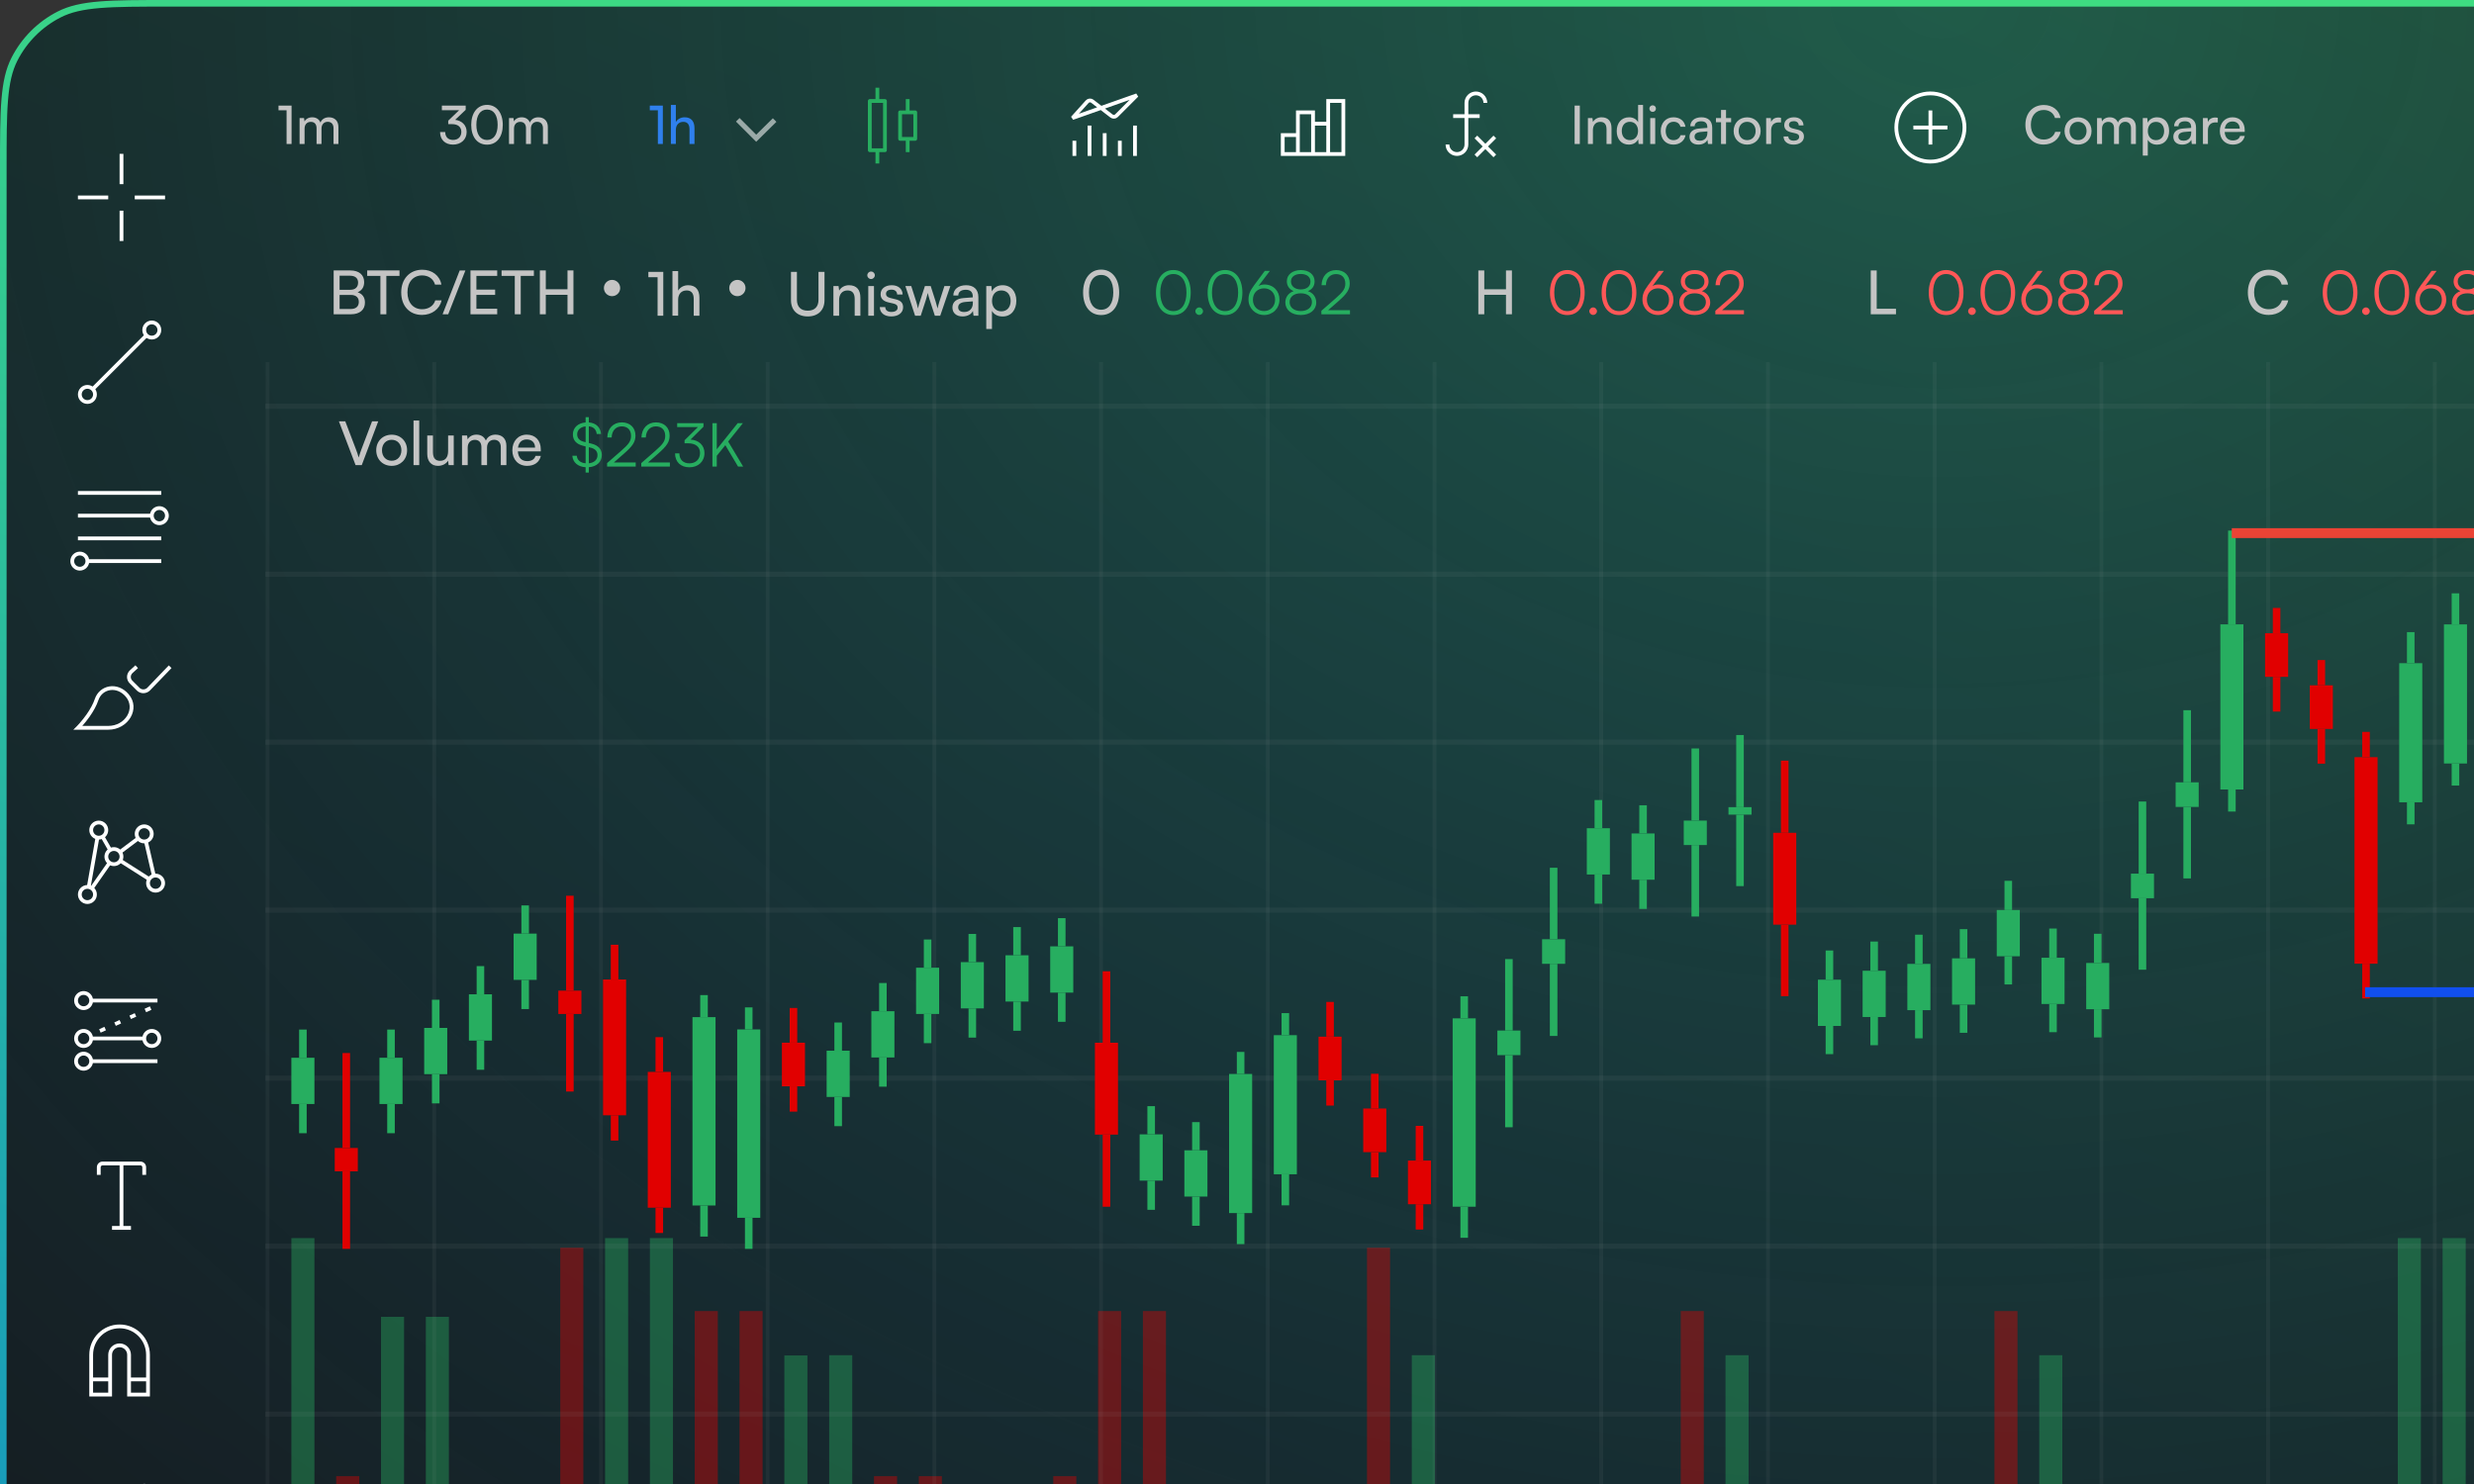 <svg width="330" height="198" viewBox="0 0 330 198" fill="none" xmlns="http://www.w3.org/2000/svg">
<rect x="0" y="0" width="330" height="198" fill="#333333" stroke="none"/>
<path d="M22.55 0.44H499.45C503.404 0.44 506.343 0.441 508.671 0.631C510.994 0.821 512.67 1.198 514.104 1.929C516.674 3.238 518.762 5.326 520.071 7.896C520.802 9.33 521.179 11.006 521.369 13.329C521.559 15.657 521.56 18.596 521.56 22.55V388.42C521.56 392.374 521.559 395.313 521.369 397.641C521.179 399.963 520.802 401.639 520.071 403.074C518.762 405.643 516.674 407.732 514.104 409.041C512.67 409.772 510.994 410.149 508.671 410.339C506.343 410.529 503.404 410.529 499.45 410.529H22.55C18.596 410.529 15.657 410.529 13.329 410.339C11.006 410.149 9.33 409.772 7.896 409.041C5.326 407.732 3.238 405.643 1.929 403.074C1.198 401.639 0.821 399.963 0.631 397.641C0.441 395.313 0.44 392.374 0.44 388.42V22.55C0.44 18.596 0.441 15.657 0.631 13.329C0.821 11.006 1.198 9.33 1.929 7.896C3.238 5.326 5.326 3.238 7.896 1.929C9.33 1.198 11.006 0.821 13.329 0.631C15.657 0.441 18.596 0.44 22.55 0.44Z" fill="url(#paint0_linear_468_2411)"/>
<path d="M22.55 0.44H499.45C503.404 0.44 506.343 0.441 508.671 0.631C510.994 0.821 512.67 1.198 514.104 1.929C516.674 3.238 518.762 5.326 520.071 7.896C520.802 9.33 521.179 11.006 521.369 13.329C521.559 15.657 521.56 18.596 521.56 22.55V388.42C521.56 392.374 521.559 395.313 521.369 397.641C521.179 399.963 520.802 401.639 520.071 403.074C518.762 405.643 516.674 407.732 514.104 409.041C512.67 409.772 510.994 410.149 508.671 410.339C506.343 410.529 503.404 410.529 499.45 410.529H22.55C18.596 410.529 15.657 410.529 13.329 410.339C11.006 410.149 9.33 409.772 7.896 409.041C5.326 407.732 3.238 405.643 1.929 403.074C1.198 401.639 0.821 399.963 0.631 397.641C0.441 395.313 0.44 392.374 0.44 388.42V22.55C0.44 18.596 0.441 15.657 0.631 13.329C0.821 11.006 1.198 9.33 1.929 7.896C3.238 5.326 5.326 3.238 7.896 1.929C9.33 1.198 11.006 0.821 13.329 0.631C15.657 0.441 18.596 0.44 22.55 0.44Z" fill="url(#paint1_radial_468_2411)"/>
<path d="M22.55 0.44H499.45C503.404 0.44 506.343 0.441 508.671 0.631C510.994 0.821 512.67 1.198 514.104 1.929C516.674 3.238 518.762 5.326 520.071 7.896C520.802 9.33 521.179 11.006 521.369 13.329C521.559 15.657 521.56 18.596 521.56 22.55V388.42C521.56 392.374 521.559 395.313 521.369 397.641C521.179 399.963 520.802 401.639 520.071 403.074C518.762 405.643 516.674 407.732 514.104 409.041C512.67 409.772 510.994 410.149 508.671 410.339C506.343 410.529 503.404 410.529 499.45 410.529H22.55C18.596 410.529 15.657 410.529 13.329 410.339C11.006 410.149 9.33 409.772 7.896 409.041C5.326 407.732 3.238 405.643 1.929 403.074C1.198 401.639 0.821 399.963 0.631 397.641C0.441 395.313 0.44 392.374 0.44 388.42V22.55C0.44 18.596 0.441 15.657 0.631 13.329C0.821 11.006 1.198 9.33 1.929 7.896C3.238 5.326 5.326 3.238 7.896 1.929C9.33 1.198 11.006 0.821 13.329 0.631C15.657 0.441 18.596 0.44 22.55 0.44Z" stroke="url(#paint2_linear_468_2411)" stroke-width="0.881"/>
<g opacity="0.4">
<rect x="38.864" y="165.193" width="3.077" height="44.902" fill="#27AE60"/>
<rect x="44.843" y="196.957" width="3.077" height="13.138" fill="#E10000"/>
<rect x="50.821" y="175.695" width="3.077" height="34.4" fill="#27AE60"/>
<rect x="56.799" y="175.695" width="3.077" height="34.4" fill="#27AE60"/>
<rect x="74.733" y="166.474" width="3.077" height="43.622" fill="#E10000"/>
<rect x="80.711" y="165.193" width="3.077" height="44.902" fill="#27AE60"/>
<rect x="86.689" y="165.193" width="3.077" height="44.902" fill="#27AE60"/>
<rect x="92.668" y="174.927" width="3.077" height="35.168" fill="#E10000"/>
<rect x="98.645" y="174.927" width="3.077" height="35.168" fill="#E10000"/>
<rect x="104.624" y="180.847" width="3.077" height="29.248" fill="#27AE60"/>
<rect x="110.602" y="180.818" width="3.077" height="29.277" fill="#27AE60"/>
<rect x="116.58" y="196.957" width="3.077" height="13.138" fill="#E10000"/>
<rect x="122.558" y="196.957" width="3.077" height="13.138" fill="#E10000"/>
<rect x="140.492" y="196.957" width="3.077" height="13.138" fill="#E10000"/>
<rect x="146.47" y="174.927" width="3.077" height="35.168" fill="#E10000"/>
<rect x="152.449" y="174.927" width="3.077" height="35.168" fill="#E10000"/>
<rect x="182.339" y="166.474" width="3.077" height="43.622" fill="#E10000"/>
<rect x="188.317" y="180.818" width="3.077" height="29.277" fill="#27AE60"/>
<rect x="227.263" y="210.095" width="3.077" height="35.168" transform="rotate(180 227.263 210.095)" fill="#E10000"/>
<rect x="233.241" y="210.095" width="3.077" height="29.277" transform="rotate(180 233.241 210.095)" fill="#27AE60"/>
<rect x="269.11" y="210.095" width="3.077" height="35.168" transform="rotate(180 269.11 210.095)" fill="#E10000"/>
<rect x="275.088" y="210.095" width="3.077" height="29.277" transform="rotate(180 275.088 210.095)" fill="#27AE60"/>
<rect x="322.913" y="210.095" width="3.077" height="44.902" transform="rotate(180 322.913 210.095)" fill="#27AE60"/>
<rect x="328.891" y="210.095" width="3.077" height="44.902" transform="rotate(180 328.891 210.095)" fill="#27AE60"/>
</g>
<path d="M17.973 26.593H22.015V26.088H17.973V26.593Z" fill="white"/>
<path d="M15.952 28.11V32.154H16.457V28.11H15.952ZM15.952 20.527V24.572H16.457V20.527H15.952ZM10.394 26.593H14.436V26.088H10.394V26.593Z" fill="white"/>
<path d="M12.594 52.046L19.668 44.969L19.311 44.611L12.237 51.689L12.594 52.046Z" fill="white"/>
<path d="M20.247 44.79C20.665 44.79 21.005 44.45 21.005 44.032C21.005 43.613 20.665 43.273 20.247 43.273C19.828 43.273 19.489 43.613 19.489 44.032C19.489 44.45 19.828 44.79 20.247 44.79ZM20.247 45.295C19.549 45.295 18.984 44.73 18.984 44.032C18.984 43.334 19.549 42.768 20.247 42.768C20.944 42.768 21.51 43.334 21.51 44.032C21.51 44.73 20.944 45.295 20.247 45.295ZM11.657 53.384C12.076 53.384 12.415 53.044 12.415 52.625C12.415 52.207 12.076 51.867 11.657 51.867C11.239 51.867 10.899 52.207 10.899 52.625C10.899 53.044 11.239 53.384 11.657 53.384ZM11.657 53.889C10.96 53.889 10.394 53.324 10.394 52.625C10.394 51.927 10.96 51.362 11.657 51.362C12.355 51.362 12.921 51.927 12.921 52.625C12.921 53.324 12.355 53.889 11.657 53.889Z" fill="white"/>
<path d="M10.395 66.02H21.51V65.514H10.395V66.02Z" fill="white"/>
<path d="M10.395 72.086H21.51V71.58H10.395V72.086Z" fill="white"/>
<path d="M10.395 69.052H20.247V68.547H10.395V69.052Z" fill="white"/>
<path d="M11.658 75.119H21.51V74.613H11.658V75.119Z" fill="white"/>
<path d="M10.647 75.624C11.066 75.624 11.405 75.285 11.405 74.866C11.405 74.447 11.066 74.108 10.647 74.108C10.229 74.108 9.889 74.447 9.889 74.866C9.889 75.285 10.229 75.624 10.647 75.624ZM10.647 76.13C9.949 76.13 9.384 75.564 9.384 74.866C9.384 74.168 9.949 73.602 10.647 73.602C11.345 73.602 11.91 74.168 11.91 74.866C11.91 75.564 11.345 76.13 10.647 76.13ZM21.257 69.558C21.676 69.558 22.015 69.218 22.015 68.8C22.015 68.381 21.676 68.041 21.257 68.041C20.839 68.041 20.5 68.381 20.5 68.8C20.5 69.218 20.839 69.558 21.257 69.558ZM21.257 70.064C20.56 70.064 19.994 69.498 19.994 68.8C19.994 68.102 20.56 67.536 21.257 67.536C21.955 67.536 22.521 68.102 22.521 68.8C22.521 69.498 21.955 70.064 21.257 70.064Z" fill="white"/>
<path d="M9.783 97.36L10.217 96.928L10.328 96.813C10.419 96.716 10.52 96.606 10.63 96.481C10.943 96.126 11.255 95.734 11.547 95.32C12.043 94.614 12.425 93.916 12.647 93.257C13.271 91.403 15.657 90.873 17.155 92.618C18.798 94.532 17.137 97.36 14.438 97.36H9.784L9.783 97.36ZM14.437 96.854C16.732 96.854 18.111 94.507 16.771 92.947C15.534 91.505 13.626 91.929 13.126 93.418C12.886 94.13 12.482 94.868 11.96 95.611C11.657 96.041 11.333 96.446 11.009 96.815L10.975 96.855H14.437L14.437 96.854Z" fill="white"/>
<path d="M18.065 88.767L17.348 89.417C16.827 89.889 16.805 90.681 17.299 91.176L18.248 92.125C18.741 92.618 19.538 92.607 20.023 92.102L22.877 89.133L22.513 88.782L19.658 91.752C19.368 92.053 18.897 92.06 18.605 91.767L17.656 90.819C17.366 90.528 17.379 90.07 17.687 89.791L18.404 89.141L18.064 88.767H18.065Z" fill="white"/>
<path d="M19.21 112.273L20.273 116.879L20.765 116.765L19.703 112.159L19.21 112.273ZM15.923 115.056L19.779 117.511L20.05 117.084L16.195 114.629L15.923 115.056ZM16.143 113.896L18.575 112.071L18.272 111.667L15.84 113.491L16.143 113.896ZM14.416 114.963L12.031 118.373L12.445 118.662L14.83 115.253L14.416 114.963ZM12.077 118.422L13.244 111.806L12.747 111.718L11.58 118.334L12.077 118.422ZM13.447 111.741L14.454 113.507L14.893 113.256L13.885 111.491L13.447 111.741Z" fill="white"/>
<path d="M13.173 111.512C13.591 111.512 13.931 111.172 13.931 110.753C13.931 110.335 13.591 109.995 13.173 109.995C12.755 109.995 12.415 110.335 12.415 110.753C12.415 111.172 12.755 111.512 13.173 111.512ZM13.173 112.017C12.475 112.017 11.91 111.452 11.91 110.753C11.91 110.055 12.475 109.49 13.173 109.49C13.871 109.49 14.436 110.055 14.436 110.753C14.436 111.452 13.871 112.017 13.173 112.017ZM11.657 120.105C12.076 120.105 12.415 119.766 12.415 119.347C12.415 118.929 12.076 118.589 11.657 118.589C11.239 118.589 10.899 118.929 10.899 119.347C10.899 119.766 11.239 120.105 11.657 120.105ZM11.657 120.611C10.96 120.611 10.394 120.045 10.394 119.347C10.394 118.649 10.96 118.083 11.657 118.083C12.355 118.083 12.921 118.649 12.921 119.347C12.921 120.045 12.355 120.611 11.657 120.611ZM15.194 115.05C15.613 115.05 15.952 114.711 15.952 114.292C15.952 113.873 15.613 113.534 15.194 113.534C14.776 113.534 14.436 113.873 14.436 114.292C14.436 114.711 14.776 115.05 15.194 115.05ZM15.194 115.556C14.496 115.556 13.931 114.99 13.931 114.292C13.931 113.594 14.496 113.028 15.194 113.028C15.892 113.028 16.457 113.594 16.457 114.292C16.457 114.99 15.892 115.556 15.194 115.556ZM19.236 112.017C19.654 112.017 19.994 111.677 19.994 111.259C19.994 110.84 19.654 110.501 19.236 110.501C18.818 110.501 18.478 110.84 18.478 111.259C18.478 111.677 18.818 112.017 19.236 112.017ZM19.236 112.523C18.538 112.523 17.973 111.957 17.973 111.259C17.973 110.561 18.538 109.995 19.236 109.995C19.934 109.995 20.499 110.561 20.499 111.259C20.499 111.957 19.934 112.523 19.236 112.523ZM20.752 118.589C21.17 118.589 21.51 118.249 21.51 117.831C21.51 117.412 21.17 117.072 20.752 117.072C20.334 117.072 19.994 117.412 19.994 117.831C19.994 118.249 20.334 118.589 20.752 118.589ZM20.752 119.094C20.054 119.094 19.489 118.529 19.489 117.831C19.489 117.133 20.054 116.567 20.752 116.567C21.45 116.567 22.015 117.133 22.015 117.831C22.015 118.529 21.45 119.094 20.752 119.094Z" fill="white"/>
<path fill-rule="evenodd" clip-rule="evenodd" d="M11.152 132.741C10.951 132.741 10.758 132.821 10.616 132.963C10.474 133.106 10.394 133.298 10.394 133.5C10.394 133.701 10.474 133.894 10.616 134.036C10.758 134.178 10.951 134.258 11.152 134.258C11.353 134.258 11.546 134.178 11.688 134.036C11.83 133.894 11.91 133.701 11.91 133.5C11.91 133.298 11.83 133.106 11.688 132.963C11.546 132.821 11.353 132.741 11.152 132.741ZM9.889 133.5C9.889 133.186 10.005 132.884 10.215 132.651C10.425 132.419 10.713 132.272 11.025 132.241C11.337 132.209 11.649 132.295 11.901 132.481C12.153 132.667 12.328 132.94 12.39 133.247H21.004V133.752H12.39C12.328 134.059 12.153 134.332 11.901 134.518C11.649 134.704 11.337 134.79 11.025 134.758C10.713 134.727 10.425 134.58 10.215 134.348C10.005 134.115 9.889 133.813 9.889 133.5ZM11.152 137.796C10.951 137.796 10.758 137.876 10.616 138.019C10.474 138.161 10.394 138.354 10.394 138.555C10.394 138.756 10.474 138.949 10.616 139.091C10.758 139.233 10.951 139.313 11.152 139.313C11.353 139.313 11.546 139.233 11.688 139.091C11.83 138.949 11.91 138.756 11.91 138.555C11.91 138.354 11.83 138.161 11.688 138.019C11.546 137.876 11.353 137.796 11.152 137.796ZM9.889 138.555C9.889 138.241 10.005 137.939 10.215 137.706C10.425 137.474 10.713 137.328 11.025 137.296C11.337 137.265 11.649 137.35 11.901 137.536C12.153 137.722 12.328 137.995 12.39 138.302H19.009C19.071 137.995 19.246 137.722 19.498 137.537C19.75 137.351 20.062 137.266 20.373 137.297C20.685 137.329 20.973 137.475 21.183 137.707C21.393 137.94 21.509 138.242 21.509 138.555C21.509 138.868 21.393 139.17 21.183 139.402C20.973 139.635 20.685 139.781 20.373 139.812C20.062 139.844 19.75 139.758 19.498 139.573C19.246 139.387 19.071 139.114 19.009 138.807H12.39C12.328 139.115 12.153 139.388 11.901 139.574C11.649 139.759 11.337 139.845 11.025 139.813C10.713 139.782 10.425 139.636 10.215 139.403C10.005 139.17 9.889 138.868 9.889 138.555ZM20.247 137.796C20.046 137.796 19.853 137.876 19.711 138.019C19.569 138.161 19.489 138.354 19.489 138.555C19.489 138.756 19.569 138.949 19.711 139.091C19.853 139.233 20.046 139.313 20.247 139.313C20.448 139.313 20.64 139.233 20.782 139.091C20.925 138.949 21.004 138.756 21.004 138.555C21.004 138.354 20.925 138.161 20.782 138.019C20.64 137.876 20.448 137.796 20.247 137.796ZM11.152 140.83C10.951 140.83 10.758 140.909 10.616 141.052C10.474 141.194 10.394 141.387 10.394 141.588C10.394 141.789 10.474 141.982 10.616 142.124C10.758 142.266 10.951 142.346 11.152 142.346C11.353 142.346 11.546 142.266 11.688 142.124C11.83 141.982 11.91 141.789 11.91 141.588C11.91 141.387 11.83 141.194 11.688 141.052C11.546 140.909 11.353 140.83 11.152 140.83ZM9.889 141.588C9.889 141.274 10.005 140.972 10.215 140.739C10.425 140.507 10.713 140.361 11.025 140.329C11.337 140.298 11.649 140.383 11.901 140.569C12.153 140.755 12.328 141.028 12.39 141.335H21.004V141.841H12.39C12.328 142.148 12.153 142.421 11.901 142.607C11.649 142.792 11.337 142.878 11.025 142.846C10.713 142.815 10.425 142.669 10.215 142.436C10.005 142.204 9.889 141.901 9.889 141.588Z" fill="white"/>
<path fill-rule="evenodd" clip-rule="evenodd" d="M20.197 134.733L19.494 135.052L19.287 134.592L19.989 134.273L20.197 134.733ZM18.176 135.643L17.473 135.961L17.266 135.501L17.968 135.183L18.176 135.643ZM16.155 136.553L15.447 136.871L15.245 136.411L15.947 136.093L16.155 136.553ZM14.134 137.463L13.426 137.781L13.224 137.321L13.926 137.003L14.134 137.463Z" fill="white"/>
<path d="M13.679 154.982C13.264 154.982 12.921 155.321 12.921 155.74V156.751H13.426V155.74C13.426 155.604 13.542 155.487 13.679 155.487H15.952V163.576H14.942V164.081H17.468V163.576H16.458V155.487H18.731C18.873 155.487 18.984 155.599 18.984 155.74V156.751H19.489V155.74C19.489 155.321 19.151 154.982 18.731 154.982H13.679Z" fill="white"/>
<path d="M15.952 179.75C15.684 179.75 15.427 179.857 15.238 180.046C15.048 180.236 14.942 180.493 14.942 180.761V186.322H11.91V180.761C11.91 178.529 13.721 176.717 15.952 176.717C18.183 176.717 19.994 178.529 19.994 180.761V186.322H16.963V180.761C16.963 180.493 16.856 180.236 16.667 180.046C16.477 179.857 16.22 179.75 15.952 179.75ZM14.436 180.761C14.436 180.359 14.596 179.973 14.88 179.689C15.165 179.404 15.55 179.245 15.952 179.245C16.354 179.245 16.74 179.404 17.024 179.689C17.308 179.973 17.468 180.359 17.468 180.761V185.816H19.489V180.761C19.489 178.808 17.904 177.222 15.952 177.222C14 177.222 12.415 178.808 12.415 180.761V185.816H14.436V180.761Z" fill="white"/>
<path fill-rule="evenodd" clip-rule="evenodd" d="M12.163 183.794H14.689V184.3H12.163V183.794ZM17.215 183.794H19.741V184.3H17.215V183.794Z" fill="white"/>
<path d="M10.147 206.783C10.005 206.925 9.925 207.118 9.925 207.319C9.925 207.52 10.005 207.713 10.147 207.855L12.112 209.821C12.254 209.964 12.447 210.043 12.648 210.043C12.849 210.043 13.041 209.964 13.184 209.821L21.758 201.242C21.9 201.1 21.98 200.907 21.98 200.706C21.98 200.505 21.9 200.312 21.758 200.17L19.793 198.204C19.651 198.062 19.458 197.982 19.257 197.982C19.056 197.982 18.863 198.062 18.721 198.204L10.147 206.783ZM10.504 207.14L11.576 206.068L12.469 206.962L12.826 206.604L11.933 205.711L13.094 204.549L14.488 205.943L14.845 205.586L13.451 204.191L14.613 203.03L15.506 203.923L15.863 203.566L14.97 202.672L16.131 201.511L17.524 202.905L17.882 202.547L16.488 201.153L17.649 199.991L18.543 200.885L18.9 200.528L18.007 199.634L19.078 198.562C19.126 198.514 19.19 198.488 19.257 198.488C19.324 198.488 19.388 198.514 19.436 198.562L21.401 200.528C21.448 200.575 21.475 200.639 21.475 200.706C21.475 200.773 21.448 200.838 21.401 200.885L12.826 209.464C12.779 209.511 12.715 209.538 12.648 209.538C12.581 209.538 12.516 209.511 12.469 209.464L10.504 207.498C10.457 207.451 10.43 207.386 10.43 207.319C10.43 207.252 10.457 207.188 10.504 207.14Z" fill="white"/>
<rect x="35.436" y="48.316" width="0.505" height="334.992" fill="#C4C4C4" fill-opacity="0.06"/>
<rect x="57.673" y="48.316" width="0.505" height="334.992" fill="#C4C4C4" fill-opacity="0.06"/>
<rect x="79.91" y="48.316" width="0.505" height="334.992" fill="#C4C4C4" fill-opacity="0.06"/>
<rect x="102.146" y="48.316" width="0.505" height="334.992" fill="#C4C4C4" fill-opacity="0.06"/>
<rect x="124.383" y="48.316" width="0.505" height="334.992" fill="#C4C4C4" fill-opacity="0.06"/>
<rect x="146.62" y="48.316" width="0.505" height="334.992" fill="#C4C4C4" fill-opacity="0.06"/>
<rect x="168.856" y="48.316" width="0.505" height="334.992" fill="#C4C4C4" fill-opacity="0.06"/>
<rect x="191.093" y="48.316" width="0.505" height="334.992" fill="#C4C4C4" fill-opacity="0.06"/>
<rect x="213.33" y="48.316" width="0.505" height="334.992" fill="#C4C4C4" fill-opacity="0.06"/>
<rect x="235.567" y="48.316" width="0.505" height="334.992" fill="#C4C4C4" fill-opacity="0.06"/>
<rect x="257.803" y="48.316" width="0.505" height="334.992" fill="#C4C4C4" fill-opacity="0.06"/>
<rect x="280.04" y="48.316" width="0.505" height="334.992" fill="#C4C4C4" fill-opacity="0.06"/>
<rect x="302.277" y="48.316" width="0.505" height="334.992" fill="#C4C4C4" fill-opacity="0.06"/>
<rect x="324.514" y="48.316" width="0.505" height="334.992" fill="#C4C4C4" fill-opacity="0.06"/>
<rect x="35.38" y="189.017" width="0.682" height="422.507" transform="rotate(-90 35.38 189.017)" fill="#C4C4C4" fill-opacity="0.06"/>
<rect x="35.38" y="166.604" width="0.682" height="422.507" transform="rotate(-90 35.38 166.604)" fill="#C4C4C4" fill-opacity="0.06"/>
<rect x="35.38" y="144.19" width="0.682" height="422.507" transform="rotate(-90 35.38 144.19)" fill="#C4C4C4" fill-opacity="0.06"/>
<rect x="35.38" y="121.777" width="0.682" height="422.507" transform="rotate(-90 35.38 121.777)" fill="#C4C4C4" fill-opacity="0.06"/>
<rect x="35.38" y="99.364" width="0.682" height="422.507" transform="rotate(-90 35.38 99.364)" fill="#C4C4C4" fill-opacity="0.06"/>
<rect x="35.38" y="76.95" width="0.682" height="422.507" transform="rotate(-90 35.38 76.95)" fill="#C4C4C4" fill-opacity="0.06"/>
<rect x="35.38" y="54.537" width="0.682" height="422.507" transform="rotate(-90 35.38 54.537)" fill="#C4C4C4" fill-opacity="0.06"/>
<path d="M144.471 39.011C144.471 37.2 145.409 35.971 146.881 35.971C148.345 35.971 149.283 37.2 149.283 39.011C149.283 40.831 148.385 42.035 146.881 42.035C145.369 42.035 144.471 40.831 144.471 39.011ZM145.256 39.011C145.256 40.45 145.854 41.324 146.881 41.324C147.908 41.324 148.498 40.45 148.498 39.011C148.498 37.556 147.908 36.682 146.881 36.682C145.854 36.682 145.256 37.556 145.256 39.011Z" fill="#C4C4C4"/>
<path d="M154.192 39.035C154.192 37.24 155.074 36.027 156.513 36.027C157.944 36.027 158.826 37.24 158.826 39.035C158.826 40.839 157.961 42.035 156.513 42.035C155.058 42.035 154.192 40.839 154.192 39.035ZM154.767 39.035C154.767 40.539 155.405 41.51 156.513 41.51C157.621 41.51 158.26 40.539 158.26 39.035C158.26 37.523 157.621 36.561 156.513 36.561C155.405 36.561 154.767 37.523 154.767 39.035ZM159.956 42.019C159.681 42.019 159.446 41.793 159.446 41.526C159.446 41.251 159.681 41.016 159.956 41.016C160.23 41.016 160.465 41.251 160.465 41.526C160.465 41.793 160.23 42.019 159.956 42.019ZM161.086 39.035C161.086 37.24 161.968 36.027 163.407 36.027C164.838 36.027 165.719 37.24 165.719 39.035C165.719 40.839 164.854 42.035 163.407 42.035C161.951 42.035 161.086 40.839 161.086 39.035ZM161.66 39.035C161.66 40.539 162.299 41.51 163.407 41.51C164.515 41.51 165.153 40.539 165.153 39.035C165.153 37.523 164.515 36.561 163.407 36.561C162.299 36.561 161.66 37.523 161.66 39.035ZM167.261 38.089L168.708 36.141H169.388L167.867 38.154C168.142 38.017 168.393 37.96 168.66 37.96C169.865 37.96 170.665 38.841 170.665 39.973C170.665 41.162 169.768 42.027 168.611 42.027C167.447 42.027 166.533 41.13 166.533 39.973C166.533 39.302 166.719 38.833 167.261 38.089ZM167.123 39.981C167.123 40.863 167.73 41.502 168.611 41.502C169.468 41.502 170.083 40.863 170.083 39.981C170.083 39.1 169.468 38.469 168.611 38.469C167.73 38.469 167.123 39.1 167.123 39.981ZM171.446 40.353C171.446 39.642 171.874 39.076 172.562 38.841C171.979 38.607 171.648 38.13 171.648 37.531C171.648 36.642 172.408 36.035 173.516 36.035C174.616 36.035 175.351 36.642 175.351 37.539C175.351 38.146 175.028 38.623 174.454 38.841C175.125 39.051 175.57 39.634 175.57 40.361C175.57 41.348 174.737 42.027 173.508 42.027C172.279 42.027 171.446 41.348 171.446 40.353ZM172.198 37.547C172.198 38.186 172.715 38.615 173.508 38.615C174.292 38.615 174.801 38.203 174.801 37.564C174.801 36.941 174.292 36.553 173.508 36.553C172.715 36.553 172.198 36.941 172.198 37.547ZM172.02 40.305C172.02 41.025 172.618 41.502 173.516 41.502C174.397 41.502 174.996 41.025 174.996 40.305C174.996 39.593 174.413 39.132 173.5 39.132C172.602 39.132 172.02 39.593 172.02 40.305ZM180.07 41.93H176.254V41.469L178.105 39.852C179.173 38.922 179.448 38.518 179.448 37.831C179.448 37.046 178.979 36.569 178.21 36.569C177.41 36.569 176.884 37.151 176.86 38.049H176.278C176.31 36.836 177.078 36.035 178.219 36.035C179.31 36.035 180.038 36.739 180.038 37.798C180.038 38.639 179.658 39.197 178.502 40.208L177.151 41.388H180.07V41.93Z" fill="#27AE60"/>
<path d="M197.983 41.93H197.19V36.084H197.983V38.599H200.877V36.084H201.67V41.93H200.877V39.334H197.983V41.93Z" fill="#C4C4C4"/>
<path d="M206.743 39.035C206.743 37.24 207.624 36.027 209.063 36.027C210.495 36.027 211.376 37.24 211.376 39.035C211.376 40.839 210.511 42.035 209.063 42.035C207.608 42.035 206.743 40.839 206.743 39.035ZM207.317 39.035C207.317 40.539 207.956 41.51 209.063 41.51C210.171 41.51 210.81 40.539 210.81 39.035C210.81 37.523 210.171 36.561 209.063 36.561C207.956 36.561 207.317 37.523 207.317 39.035ZM212.506 42.019C212.231 42.019 211.996 41.793 211.996 41.526C211.996 41.251 212.231 41.016 212.506 41.016C212.781 41.016 213.015 41.251 213.015 41.526C213.015 41.793 212.781 42.019 212.506 42.019ZM213.636 39.035C213.636 37.24 214.518 36.027 215.957 36.027C217.388 36.027 218.27 37.24 218.27 39.035C218.27 40.839 217.405 42.035 215.957 42.035C214.502 42.035 213.636 40.839 213.636 39.035ZM214.211 39.035C214.211 40.539 214.849 41.51 215.957 41.51C217.065 41.51 217.704 40.539 217.704 39.035C217.704 37.523 217.065 36.561 215.957 36.561C214.849 36.561 214.211 37.523 214.211 39.035ZM219.811 38.089L221.259 36.141H221.938L220.418 38.154C220.693 38.017 220.943 37.96 221.21 37.96C222.415 37.96 223.215 38.841 223.215 39.973C223.215 41.162 222.318 42.027 221.162 42.027C219.997 42.027 219.083 41.13 219.083 39.973C219.083 39.302 219.269 38.833 219.811 38.089ZM219.674 39.981C219.674 40.863 220.28 41.502 221.162 41.502C222.019 41.502 222.633 40.863 222.633 39.981C222.633 39.1 222.019 38.469 221.162 38.469C220.28 38.469 219.674 39.1 219.674 39.981ZM223.996 40.353C223.996 39.642 224.425 39.076 225.112 38.841C224.53 38.607 224.198 38.13 224.198 37.531C224.198 36.642 224.958 36.035 226.066 36.035C227.166 36.035 227.902 36.642 227.902 37.539C227.902 38.146 227.578 38.623 227.004 38.841C227.675 39.051 228.12 39.634 228.12 40.361C228.12 41.348 227.287 42.027 226.058 42.027C224.829 42.027 223.996 41.348 223.996 40.353ZM224.748 37.547C224.748 38.186 225.266 38.615 226.058 38.615C226.842 38.615 227.352 38.203 227.352 37.564C227.352 36.941 226.842 36.553 226.058 36.553C225.266 36.553 224.748 36.941 224.748 37.547ZM224.57 40.305C224.57 41.025 225.169 41.502 226.066 41.502C226.947 41.502 227.546 41.025 227.546 40.305C227.546 39.593 226.964 39.132 226.05 39.132C225.152 39.132 224.57 39.593 224.57 40.305ZM232.621 41.93H228.804V41.469L230.656 39.852C231.723 38.922 231.998 38.518 231.998 37.831C231.998 37.046 231.529 36.569 230.761 36.569C229.96 36.569 229.435 37.151 229.41 38.049H228.828C228.861 36.836 229.629 36.035 230.769 36.035C231.86 36.035 232.588 36.739 232.588 37.798C232.588 38.639 232.208 39.197 231.052 40.208L229.701 41.388H232.621V41.93Z" fill="#FF5757"/>
<path d="M250.328 36.084V41.194H252.899V41.93H249.535V36.084H250.328Z" fill="#C4C4C4"/>
<path d="M257.272 39.035C257.272 37.24 258.153 36.027 259.593 36.027C261.024 36.027 261.905 37.24 261.905 39.035C261.905 40.839 261.04 42.035 259.593 42.035C258.137 42.035 257.272 40.839 257.272 39.035ZM257.846 39.035C257.846 40.539 258.485 41.51 259.593 41.51C260.701 41.51 261.339 40.539 261.339 39.035C261.339 37.523 260.701 36.561 259.593 36.561C258.485 36.561 257.846 37.523 257.846 39.035ZM263.035 42.019C262.76 42.019 262.526 41.793 262.526 41.526C262.526 41.251 262.76 41.016 263.035 41.016C263.31 41.016 263.545 41.251 263.545 41.526C263.545 41.793 263.31 42.019 263.035 42.019ZM264.166 39.035C264.166 37.24 265.047 36.027 266.486 36.027C267.918 36.027 268.799 37.24 268.799 39.035C268.799 40.839 267.934 42.035 266.486 42.035C265.031 42.035 264.166 40.839 264.166 39.035ZM264.74 39.035C264.74 40.539 265.379 41.51 266.486 41.51C267.594 41.51 268.233 40.539 268.233 39.035C268.233 37.523 267.594 36.561 266.486 36.561C265.379 36.561 264.74 37.523 264.74 39.035ZM270.34 38.089L271.788 36.141H272.467L270.947 38.154C271.222 38.017 271.472 37.96 271.739 37.96C272.944 37.96 273.745 38.841 273.745 39.973C273.745 41.162 272.847 42.027 271.691 42.027C270.526 42.027 269.613 41.13 269.613 39.973C269.613 39.302 269.799 38.833 270.34 38.089ZM270.203 39.981C270.203 40.863 270.809 41.502 271.691 41.502C272.548 41.502 273.163 40.863 273.163 39.981C273.163 39.1 272.548 38.469 271.691 38.469C270.809 38.469 270.203 39.1 270.203 39.981ZM274.525 40.353C274.525 39.642 274.954 39.076 275.641 38.841C275.059 38.607 274.727 38.13 274.727 37.531C274.727 36.642 275.488 36.035 276.595 36.035C277.695 36.035 278.431 36.642 278.431 37.539C278.431 38.146 278.107 38.623 277.533 38.841C278.205 39.051 278.649 39.634 278.649 40.361C278.649 41.348 277.816 42.027 276.587 42.027C275.358 42.027 274.525 41.348 274.525 40.353ZM275.277 37.547C275.277 38.186 275.795 38.615 276.587 38.615C277.372 38.615 277.881 38.203 277.881 37.564C277.881 36.941 277.372 36.553 276.587 36.553C275.795 36.553 275.277 36.941 275.277 37.547ZM275.099 40.305C275.099 41.025 275.698 41.502 276.595 41.502C277.477 41.502 278.075 41.025 278.075 40.305C278.075 39.593 277.493 39.132 276.579 39.132C275.682 39.132 275.099 39.593 275.099 40.305ZM283.15 41.93H279.333V41.469L281.185 39.852C282.252 38.922 282.527 38.518 282.527 37.831C282.527 37.046 282.058 36.569 281.29 36.569C280.49 36.569 279.964 37.151 279.94 38.049H279.357C279.39 36.836 280.158 36.035 281.298 36.035C282.39 36.035 283.118 36.739 283.118 37.798C283.118 38.639 282.737 39.197 281.581 40.208L280.231 41.388H283.15V41.93Z" fill="#FF5757"/>
<path d="M302.609 42.019C300.943 42.019 299.835 40.822 299.835 39.011C299.835 37.208 300.975 35.987 302.649 35.987C303.967 35.987 304.978 36.771 305.196 37.968H304.347C304.129 37.208 303.474 36.747 302.625 36.747C301.444 36.747 300.668 37.636 300.668 39.003C300.668 40.37 301.444 41.259 302.625 41.259C303.482 41.259 304.161 40.798 304.38 40.078H305.22C304.97 41.243 303.927 42.019 302.609 42.019Z" fill="#C4C4C4"/>
<path d="M309.822 39.035C309.822 37.24 310.704 36.027 312.143 36.027C313.574 36.027 314.456 37.24 314.456 39.035C314.456 40.839 313.59 42.035 312.143 42.035C310.687 42.035 309.822 40.839 309.822 39.035ZM310.396 39.035C310.396 40.539 311.035 41.51 312.143 41.51C313.251 41.51 313.89 40.539 313.89 39.035C313.89 37.523 313.251 36.561 312.143 36.561C311.035 36.561 310.396 37.523 310.396 39.035ZM315.585 42.019C315.31 42.019 315.076 41.793 315.076 41.526C315.076 41.251 315.31 41.016 315.585 41.016C315.86 41.016 316.095 41.251 316.095 41.526C316.095 41.793 315.86 42.019 315.585 42.019ZM316.716 39.035C316.716 37.24 317.597 36.027 319.037 36.027C320.468 36.027 321.349 37.24 321.349 39.035C321.349 40.839 320.484 42.035 319.037 42.035C317.581 42.035 316.716 40.839 316.716 39.035ZM317.29 39.035C317.29 40.539 317.929 41.51 319.037 41.51C320.145 41.51 320.783 40.539 320.783 39.035C320.783 37.523 320.145 36.561 319.037 36.561C317.929 36.561 317.29 37.523 317.29 39.035ZM322.891 38.089L324.338 36.141H325.017L323.497 38.154C323.772 38.017 324.023 37.96 324.29 37.96C325.494 37.96 326.295 38.841 326.295 39.973C326.295 41.162 325.397 42.027 324.241 42.027C323.077 42.027 322.163 41.13 322.163 39.973C322.163 39.302 322.349 38.833 322.891 38.089ZM322.753 39.981C322.753 40.863 323.36 41.502 324.241 41.502C325.098 41.502 325.713 40.863 325.713 39.981C325.713 39.1 325.098 38.469 324.241 38.469C323.36 38.469 322.753 39.1 322.753 39.981ZM327.076 40.353C327.076 39.642 327.504 39.076 328.192 38.841C327.609 38.607 327.278 38.13 327.278 37.531C327.278 36.642 328.038 36.035 329.146 36.035C330.245 36.035 330.981 36.642 330.981 37.539C330.981 38.146 330.658 38.623 330.084 38.841C330.755 39.051 331.2 39.634 331.2 40.361C331.2 41.348 330.367 42.027 329.138 42.027C327.908 42.027 327.076 41.348 327.076 40.353ZM327.828 37.547C327.828 38.186 328.345 38.615 329.138 38.615C329.922 38.615 330.431 38.203 330.431 37.564C330.431 36.941 329.922 36.553 329.138 36.553C328.345 36.553 327.828 36.941 327.828 37.547ZM327.65 40.305C327.65 41.025 328.248 41.502 329.146 41.502C330.027 41.502 330.625 41.025 330.625 40.305C330.625 39.593 330.043 39.132 329.13 39.132C328.232 39.132 327.65 39.593 327.65 40.305ZM335.7 41.93H331.884V41.469L333.735 39.852C334.803 38.922 335.078 38.518 335.078 37.831C335.078 37.046 334.609 36.569 333.84 36.569C333.04 36.569 332.514 37.151 332.49 38.049H331.908C331.94 36.836 332.708 36.035 333.848 36.035C334.94 36.035 335.668 36.739 335.668 37.798C335.668 38.639 335.288 39.197 334.131 40.208L332.781 41.388H335.7V41.93Z" fill="#FF5757"/>
<path d="M44.506 41.93V36.084H46.738C47.878 36.084 48.573 36.666 48.573 37.628C48.573 38.3 48.282 38.752 47.7 38.995C48.347 39.205 48.678 39.674 48.678 40.37C48.678 41.34 47.975 41.93 46.819 41.93H44.506ZM46.689 36.787H45.298V38.663H46.738C47.393 38.663 47.765 38.308 47.765 37.701C47.765 37.119 47.377 36.787 46.689 36.787ZM46.802 39.351H45.298V41.227H46.802C47.482 41.227 47.862 40.879 47.862 40.273C47.862 39.69 47.474 39.351 46.802 39.351ZM48.978 36.812V36.084H53.288V36.812H51.533V41.93H50.741V36.812H48.978ZM56.289 42.019C54.623 42.019 53.516 40.822 53.516 39.011C53.516 37.208 54.656 35.987 56.33 35.987C57.648 35.987 58.658 36.771 58.877 37.968H58.028C57.809 37.208 57.154 36.747 56.305 36.747C55.125 36.747 54.349 37.636 54.349 39.003C54.349 40.37 55.125 41.259 56.305 41.259C57.163 41.259 57.842 40.798 58.06 40.078H58.901C58.65 41.243 57.607 42.019 56.289 42.019ZM59.788 41.93H59.035L61.316 36.092H62.076L59.788 41.93ZM66.321 41.93H62.755V36.084H66.321V36.812H63.547V38.639H66.046V39.343H63.547V41.194H66.321V41.93ZM66.903 36.812V36.084H71.213V36.812H69.459V41.93H68.666V36.812H66.903ZM72.802 41.93H72.01V36.084H72.802V38.599H75.697V36.084H76.49V41.93H75.697V39.334H72.802V41.93Z" fill="#C4C4C4"/>
<ellipse cx="81.639" cy="38.43" rx="1.086" ry="1.087" fill="#C4C4C4"/>
<path d="M87.713 36.988H86.484V36.276H88.473V42.122H87.713V36.988ZM90.456 42.114H89.696V36.171H90.456V38.775C90.707 38.346 91.184 38.055 91.799 38.055C92.809 38.055 93.294 38.694 93.294 39.705V42.122H92.534V39.874C92.534 39.074 92.154 38.75 91.588 38.75C90.853 38.75 90.456 39.284 90.456 39.963V42.114Z" fill="#C4C4C4"/>
<ellipse cx="98.359" cy="38.43" rx="1.086" ry="1.087" fill="#C4C4C4"/>
<path d="M105.506 40.044V36.276H106.299V39.996C106.299 40.934 106.816 41.451 107.746 41.451C108.668 41.451 109.177 40.926 109.177 39.996V36.276H109.978V40.044C109.978 41.386 109.121 42.219 107.746 42.219C106.363 42.219 105.506 41.395 105.506 40.044ZM111.926 42.122H111.166V38.168H111.853L111.934 38.775C112.185 38.322 112.686 38.055 113.244 38.055C114.287 38.055 114.764 38.694 114.764 39.705V42.122H114.004V39.874C114.004 39.074 113.632 38.75 113.05 38.75C112.339 38.75 111.926 39.26 111.926 40.028V42.122ZM116.189 37.23C115.914 37.23 115.688 37.004 115.688 36.729C115.688 36.446 115.914 36.227 116.189 36.227C116.464 36.227 116.691 36.446 116.691 36.729C116.691 37.004 116.464 37.23 116.189 37.23ZM115.817 42.122V38.168H116.577V42.122H115.817ZM117.357 40.974H118.085C118.085 41.378 118.392 41.621 118.894 41.621C119.427 41.621 119.735 41.403 119.735 41.039C119.735 40.772 119.605 40.61 119.193 40.505L118.498 40.343C117.794 40.174 117.462 39.826 117.462 39.244C117.462 38.516 118.077 38.055 118.95 38.055C119.816 38.055 120.382 38.54 120.398 39.292H119.67C119.654 38.896 119.387 38.645 118.926 38.645C118.449 38.645 118.182 38.855 118.182 39.219C118.182 39.486 118.376 39.664 118.764 39.761L119.46 39.931C120.131 40.093 120.462 40.4 120.462 40.99C120.462 41.742 119.816 42.219 118.878 42.219C117.948 42.219 117.357 41.726 117.357 40.974ZM122.06 42.122L120.766 38.168H121.55L122.205 40.222C122.294 40.513 122.375 40.812 122.448 41.16C122.512 40.812 122.618 40.481 122.707 40.222L123.37 38.168H124.146L124.801 40.222C124.866 40.416 124.995 40.877 125.06 41.16C125.124 40.845 125.197 40.57 125.31 40.222L125.973 38.168H126.766L125.415 42.122H124.696L124.008 40.004C123.879 39.608 123.798 39.3 123.758 39.082C123.717 39.276 123.645 39.535 123.499 40.012L122.812 42.122H122.06ZM128.392 42.219C127.543 42.219 127.042 41.742 127.042 41.023C127.042 40.295 127.583 39.842 128.513 39.769L129.759 39.672V39.559C129.759 38.896 129.362 38.661 128.829 38.661C128.19 38.661 127.826 38.944 127.826 39.422H127.163C127.163 38.597 127.842 38.055 128.861 38.055C129.839 38.055 130.503 38.572 130.503 39.64V42.122H129.856L129.775 41.483C129.573 41.936 129.031 42.219 128.392 42.219ZM128.61 41.629C129.33 41.629 129.767 41.16 129.767 40.416V40.206L128.756 40.287C128.085 40.352 127.81 40.61 127.81 40.998C127.81 41.419 128.117 41.629 128.61 41.629ZM131.555 43.893V38.168H132.242L132.299 38.88C132.566 38.338 133.1 38.055 133.73 38.055C134.862 38.055 135.566 38.904 135.566 40.117C135.566 41.322 134.903 42.227 133.73 42.227C133.1 42.227 132.574 41.961 132.315 41.475V43.893H131.555ZM132.323 40.149C132.323 40.958 132.792 41.54 133.569 41.54C134.345 41.54 134.806 40.958 134.806 40.149C134.806 39.333 134.345 38.75 133.569 38.75C132.792 38.75 132.323 39.325 132.323 40.149Z" fill="#C4C4C4"/>
<path d="M47.429 62.058L45.205 56.212H46.054L47.478 59.948C47.607 60.279 47.72 60.611 47.842 61.047C47.979 60.587 48.116 60.198 48.214 59.94L49.629 56.212H50.453L48.254 62.058H47.429ZM50.185 60.077C50.185 58.856 51.059 57.999 52.247 57.999C53.428 57.999 54.301 58.856 54.301 60.077C54.301 61.298 53.428 62.155 52.247 62.155C51.059 62.155 50.185 61.298 50.185 60.077ZM50.953 60.077C50.953 60.902 51.479 61.476 52.247 61.476C53.007 61.476 53.541 60.902 53.541 60.077C53.541 59.252 53.007 58.678 52.247 58.678C51.479 58.678 50.953 59.252 50.953 60.077ZM55.919 62.058H55.159V56.107H55.919V62.058ZM59.771 58.104H60.523V62.058H59.844L59.763 61.46C59.536 61.872 59.011 62.155 58.428 62.155C57.507 62.155 56.989 61.533 56.989 60.562V58.104H57.749V60.312C57.749 61.161 58.113 61.484 58.695 61.484C59.391 61.484 59.771 61.039 59.771 60.19V58.104ZM62.386 62.058H61.626V58.104H62.305L62.378 58.622C62.58 58.25 63 57.991 63.558 57.991C64.173 57.991 64.609 58.298 64.811 58.791C64.998 58.298 65.475 57.991 66.089 57.991C66.995 57.991 67.545 58.557 67.545 59.471V62.058H66.801V59.657C66.801 59.034 66.453 58.678 65.919 58.678C65.345 58.678 64.965 59.083 64.965 59.713V62.058H64.213V59.649C64.213 59.026 63.874 58.686 63.34 58.686C62.766 58.686 62.386 59.083 62.386 59.713V62.058ZM70.305 62.155C69.14 62.155 68.34 61.314 68.34 60.085C68.34 58.848 69.124 57.991 70.272 57.991C71.396 57.991 72.132 58.767 72.132 59.94V60.223L69.075 60.231C69.132 61.064 69.569 61.525 70.321 61.525C70.911 61.525 71.299 61.282 71.428 60.829H72.14C71.946 61.678 71.283 62.155 70.305 62.155ZM70.272 58.63C69.609 58.63 69.189 59.026 69.092 59.721H71.372C71.372 59.066 70.943 58.63 70.272 58.63Z" fill="#C4C4C4"/>
<path d="M78.113 63.051V62.339C77.094 62.283 76.407 61.7 76.342 60.811H76.941C76.973 61.377 77.418 61.757 78.113 61.814V59.566L77.798 59.485C76.892 59.267 76.415 58.757 76.415 57.965C76.415 57.067 77.086 56.444 78.113 56.364V55.66H78.542V56.364C79.48 56.428 80.094 56.994 80.175 57.908H79.593C79.536 57.302 79.165 56.946 78.542 56.881V59.105L78.898 59.194C79.811 59.42 80.272 59.93 80.272 60.706C80.272 61.636 79.601 62.258 78.542 62.339V63.051H78.113ZM77.903 58.951L78.113 59V56.889C77.426 56.962 76.989 57.366 76.989 57.957C76.989 58.466 77.288 58.798 77.903 58.951ZM78.776 59.727L78.542 59.671V61.814C79.253 61.741 79.698 61.337 79.698 60.738C79.698 60.213 79.399 59.873 78.776 59.727ZM84.796 62.25H80.98V61.789L82.831 60.172C83.899 59.242 84.174 58.838 84.174 58.151C84.174 57.366 83.705 56.889 82.936 56.889C82.136 56.889 81.61 57.471 81.586 58.369H81.004C81.036 57.156 81.804 56.356 82.945 56.356C84.036 56.356 84.764 57.059 84.764 58.118C84.764 58.959 84.384 59.517 83.228 60.528L81.877 61.709H84.796V62.25ZM89.353 62.25H85.536V61.789L87.388 60.172C88.455 59.242 88.73 58.838 88.73 58.151C88.73 57.366 88.261 56.889 87.493 56.889C86.692 56.889 86.167 57.471 86.142 58.369H85.56C85.593 57.156 86.361 56.356 87.501 56.356C88.593 56.356 89.32 57.059 89.32 58.118C89.32 58.959 88.94 59.517 87.784 60.528L86.433 61.709H89.353V62.25ZM91.774 59.145H91.313V58.741L93.1 56.978H90.327V56.461H93.836V56.93L92.106 58.652C93.189 58.709 93.966 59.396 93.966 60.447C93.966 61.595 93.125 62.347 91.952 62.347C90.812 62.347 90.044 61.644 90.044 60.488H90.618C90.618 61.321 91.135 61.822 91.952 61.822C92.817 61.822 93.375 61.272 93.375 60.431C93.375 59.639 92.809 59.145 91.774 59.145ZM95.61 56.461V59.946L98.4 56.461H99.095L97.13 58.911L99.127 62.25H98.448L96.75 59.396L95.61 60.811V62.25H95.028V56.461H95.61Z" fill="#27AE60"/>
<path d="M38.225 14.716H37.15V14.093H38.891V19.208H38.225V14.716ZM40.626 19.208H39.961V15.748H40.555L40.619 16.201C40.796 15.876 41.163 15.649 41.652 15.649C42.189 15.649 42.572 15.918 42.748 16.35C42.911 15.918 43.328 15.649 43.866 15.649C44.659 15.649 45.14 16.145 45.14 16.944V19.208H44.489V17.107C44.489 16.562 44.185 16.251 43.718 16.251C43.215 16.251 42.883 16.605 42.883 17.157V19.208H42.225V17.1C42.225 16.555 41.928 16.258 41.461 16.258C40.958 16.258 40.626 16.605 40.626 17.157V19.208Z" fill="#C4C4C4"/>
<path d="M60.299 16.562H59.789V16.102L61.24 14.708H58.94V14.093H62.117V14.652L60.716 15.989C61.587 16.095 62.245 16.683 62.245 17.602C62.245 18.635 61.466 19.293 60.426 19.293C59.421 19.293 58.7 18.678 58.7 17.616H59.386C59.386 18.282 59.796 18.671 60.44 18.671C61.105 18.671 61.537 18.246 61.537 17.588C61.537 16.973 61.112 16.562 60.299 16.562ZM62.855 16.654C62.855 15.069 63.676 13.994 64.964 13.994C66.245 13.994 67.065 15.069 67.065 16.654C67.065 18.246 66.28 19.3 64.964 19.3C63.641 19.3 62.855 18.246 62.855 16.654ZM63.542 16.654C63.542 17.914 64.065 18.678 64.964 18.678C65.863 18.678 66.379 17.914 66.379 16.654C66.379 15.381 65.863 14.617 64.964 14.617C64.065 14.617 63.542 15.381 63.542 16.654ZM68.561 19.208H67.896V15.748H68.49L68.554 16.201C68.731 15.876 69.099 15.649 69.587 15.649C70.124 15.649 70.507 15.918 70.683 16.35C70.846 15.918 71.264 15.649 71.801 15.649C72.594 15.649 73.075 16.145 73.075 16.944V19.208H72.424V17.107C72.424 16.562 72.12 16.251 71.653 16.251C71.15 16.251 70.818 16.605 70.818 17.157V19.208H70.16V17.1C70.16 16.555 69.863 16.258 69.396 16.258C68.893 16.258 68.561 16.605 68.561 17.157V19.208Z" fill="#C4C4C4"/>
<path d="M87.751 14.716H86.675V14.093H88.416V19.208H87.751V14.716ZM90.151 19.201H89.486V14.001H90.151V16.279C90.371 15.904 90.788 15.649 91.326 15.649C92.21 15.649 92.635 16.208 92.635 17.093V19.208H91.97V17.241C91.97 16.541 91.637 16.258 91.142 16.258C90.498 16.258 90.151 16.725 90.151 17.319V19.201Z" fill="#2F80ED"/>
<path d="M98.647 15.744L98.17 16.221L100.866 18.918L103.563 16.256L103.09 15.777L100.869 17.968L98.647 15.744Z" fill="white" fill-opacity="0.56"/>
<path d="M120.315 15.242V18.275H121.831V15.242H120.315ZM120.063 14.736H122.084C122.151 14.736 122.215 14.763 122.262 14.81C122.31 14.857 122.336 14.922 122.336 14.989V18.527C122.336 18.595 122.31 18.659 122.262 18.706C122.215 18.754 122.151 18.78 122.084 18.78H120.063C119.996 18.78 119.931 18.754 119.884 18.706C119.837 18.659 119.81 18.595 119.81 18.527V14.989C119.81 14.922 119.837 14.857 119.884 14.81C119.931 14.763 119.996 14.736 120.063 14.736Z" fill="#27AE60"/>
<path d="M120.821 13.219H121.326V14.989H120.821V13.219ZM120.821 18.527H121.326V20.297H120.821V18.527Z" fill="#27AE60"/>
<path d="M116.273 13.725V19.791H117.789V13.725H116.273ZM116.021 13.219H118.042C118.109 13.219 118.173 13.246 118.22 13.293C118.268 13.341 118.294 13.405 118.294 13.472V20.044C118.294 20.111 118.268 20.175 118.22 20.223C118.173 20.27 118.109 20.297 118.042 20.297H116.021C115.954 20.297 115.889 20.27 115.842 20.223C115.795 20.175 115.768 20.111 115.768 20.044V13.472C115.768 13.405 115.795 13.341 115.842 13.293C115.889 13.246 115.954 13.219 116.021 13.219Z" fill="#27AE60"/>
<path d="M116.779 11.703H117.284V13.472H116.779V11.703ZM116.779 20.044H117.284V21.813H116.779V20.044Z" fill="#27AE60"/>
<path d="M143.308 20.802V18.78M145.329 20.802V16.758M147.35 20.802V17.769M149.371 20.802V18.78M151.392 20.802V16.758M143.056 15.747L145.016 13.568C145.101 13.474 145.218 13.414 145.344 13.402C145.471 13.39 145.597 13.426 145.698 13.503L148.26 15.474C148.357 15.55 148.478 15.588 148.601 15.58C148.724 15.573 148.839 15.521 148.927 15.434L151.645 12.714L143.056 15.747Z" stroke="white" stroke-width="0.505"/>
<path fill-rule="evenodd" clip-rule="evenodd" d="M177.163 13.219H176.911V16.253H175.395V14.736H172.869V17.769H170.848V20.802H179.437V13.219H177.163ZM177.416 20.297H178.932V13.725H177.416V20.297ZM176.911 20.297V16.758H175.395V20.297H176.911ZM174.89 16.505V20.297H173.374V15.241H174.89V16.505ZM172.869 20.297V18.274H171.353V20.297H172.869Z" fill="white"/>
<path d="M198.127 13.725C198.127 13.39 197.994 13.068 197.757 12.831C197.52 12.594 197.199 12.461 196.864 12.461C196.529 12.461 196.208 12.594 195.971 12.831C195.734 13.068 195.601 13.39 195.601 13.725V19.285C195.601 19.621 195.468 19.942 195.231 20.179C194.994 20.416 194.673 20.549 194.338 20.549C194.003 20.549 193.682 20.416 193.445 20.179C193.208 19.942 193.075 19.621 193.075 19.285M199.39 18.274L196.864 20.802L199.39 18.274ZM196.864 18.274L199.39 20.802L196.864 18.274ZM193.833 15.494H197.369H193.833Z" stroke="white" stroke-width="0.505"/>
<path d="M210.727 14.093V19.208H210.034V14.093H210.727ZM212.472 19.208H211.807V15.748H212.408L212.479 16.279C212.698 15.883 213.137 15.649 213.625 15.649C214.538 15.649 214.955 16.208 214.955 17.093V19.208H214.29V17.241C214.29 16.541 213.965 16.258 213.455 16.258C212.833 16.258 212.472 16.704 212.472 17.376V19.208ZM217.263 19.293C216.259 19.293 215.65 18.543 215.65 17.489C215.65 16.428 216.266 15.649 217.292 15.649C217.822 15.649 218.268 15.883 218.502 16.308V14.001H219.16V19.208H218.565L218.509 18.579C218.282 19.053 217.815 19.293 217.263 19.293ZM217.398 18.692C218.077 18.692 218.494 18.189 218.494 17.468C218.494 16.76 218.077 16.251 217.398 16.251C216.719 16.251 216.322 16.76 216.322 17.468C216.322 18.182 216.719 18.692 217.398 18.692ZM220.445 14.928C220.204 14.928 220.006 14.73 220.006 14.489C220.006 14.242 220.204 14.05 220.445 14.05C220.685 14.05 220.883 14.242 220.883 14.489C220.883 14.73 220.685 14.928 220.445 14.928ZM220.119 19.208V15.748H220.784V19.208H220.119ZM221.523 17.482C221.523 16.399 222.21 15.649 223.221 15.649C224.092 15.649 224.7 16.145 224.82 16.916H224.155C224.042 16.477 223.688 16.244 223.243 16.244C222.613 16.244 222.181 16.725 222.181 17.475C222.181 18.218 222.585 18.699 223.214 18.699C223.688 18.699 224.042 18.451 224.162 18.041H224.827C224.693 18.791 224.049 19.293 223.214 19.293C222.195 19.293 221.523 18.572 221.523 17.482ZM226.541 19.293C225.798 19.293 225.359 18.876 225.359 18.246C225.359 17.609 225.833 17.213 226.647 17.149L227.737 17.064V16.965C227.737 16.385 227.39 16.18 226.923 16.18C226.364 16.18 226.046 16.428 226.046 16.845H225.466C225.466 16.123 226.06 15.649 226.951 15.649C227.807 15.649 228.388 16.102 228.388 17.036V19.208H227.822L227.751 18.649C227.574 19.046 227.1 19.293 226.541 19.293ZM226.732 18.777C227.362 18.777 227.744 18.366 227.744 17.715V17.532L226.859 17.602C226.272 17.659 226.032 17.885 226.032 18.225C226.032 18.593 226.3 18.777 226.732 18.777ZM230.23 19.208H229.565V16.308H228.886V15.748H229.565V14.666H230.23V15.748H230.909V16.308H230.23V19.208ZM231.245 17.475C231.245 16.407 232.009 15.656 233.049 15.656C234.082 15.656 234.846 16.407 234.846 17.475C234.846 18.543 234.082 19.293 233.049 19.293C232.009 19.293 231.245 18.543 231.245 17.475ZM231.917 17.475C231.917 18.197 232.377 18.699 233.049 18.699C233.714 18.699 234.181 18.197 234.181 17.475C234.181 16.753 233.714 16.251 233.049 16.251C232.377 16.251 231.917 16.753 231.917 17.475ZM237.564 15.72V16.329H237.267C236.637 16.329 236.248 16.711 236.248 17.376V19.208H235.583V15.756H236.205L236.248 16.279C236.389 15.918 236.736 15.678 237.21 15.678C237.33 15.678 237.429 15.692 237.564 15.72ZM237.904 18.204H238.541C238.541 18.557 238.81 18.77 239.249 18.77C239.716 18.77 239.985 18.579 239.985 18.26C239.985 18.027 239.871 17.885 239.511 17.793L238.902 17.652C238.287 17.503 237.996 17.199 237.996 16.689C237.996 16.053 238.534 15.649 239.298 15.649C240.055 15.649 240.551 16.074 240.565 16.732H239.928C239.914 16.385 239.68 16.166 239.277 16.166C238.86 16.166 238.626 16.35 238.626 16.668C238.626 16.902 238.796 17.058 239.136 17.142L239.744 17.291C240.331 17.433 240.621 17.701 240.621 18.218C240.621 18.876 240.055 19.293 239.235 19.293C238.421 19.293 237.904 18.862 237.904 18.204Z" fill="#C4C4C4"/>
<path d="M257.49 12.714C256.351 12.714 255.259 13.167 254.454 13.972C253.648 14.778 253.196 15.871 253.196 17.011C253.196 18.15 253.648 19.243 254.454 20.049C255.259 20.855 256.351 21.308 257.49 21.308C258.629 21.308 259.722 20.855 260.527 20.049C261.332 19.243 261.785 18.15 261.785 17.011C261.785 15.871 261.332 14.778 260.527 13.972C259.722 13.167 258.629 12.714 257.49 12.714ZM252.69 17.011C252.69 15.737 253.196 14.516 254.096 13.615C254.996 12.714 256.217 12.208 257.49 12.208C258.763 12.208 259.984 12.714 260.884 13.615C261.784 14.516 262.29 15.737 262.29 17.011C262.29 18.285 261.784 19.506 260.884 20.407C259.984 21.307 258.763 21.813 257.49 21.813C256.217 21.813 254.996 21.307 254.096 20.407C253.196 19.506 252.69 18.285 252.69 17.011Z" fill="white"/>
<path d="M255.217 16.758H257.238V14.736H257.743V16.758H259.764V17.264H257.743V19.286H257.238V17.264H255.217V16.758Z" fill="white"/>
<path d="M272.588 19.286C271.13 19.286 270.161 18.239 270.161 16.654C270.161 15.076 271.158 14.008 272.623 14.008C273.776 14.008 274.661 14.694 274.852 15.741H274.109C273.918 15.076 273.345 14.673 272.602 14.673C271.569 14.673 270.89 15.451 270.89 16.647C270.89 17.843 271.569 18.621 272.602 18.621C273.352 18.621 273.946 18.218 274.137 17.588H274.873C274.654 18.607 273.741 19.286 272.588 19.286ZM275.384 17.475C275.384 16.407 276.148 15.656 277.188 15.656C278.221 15.656 278.985 16.407 278.985 17.475C278.985 18.543 278.221 19.293 277.188 19.293C276.148 19.293 275.384 18.543 275.384 17.475ZM276.056 17.475C276.056 18.197 276.516 18.699 277.188 18.699C277.853 18.699 278.32 18.197 278.32 17.475C278.32 16.753 277.853 16.251 277.188 16.251C276.516 16.251 276.056 16.753 276.056 17.475ZM280.386 19.208H279.721V15.748H280.315L280.379 16.201C280.556 15.876 280.924 15.649 281.412 15.649C281.95 15.649 282.332 15.918 282.509 16.35C282.672 15.918 283.089 15.649 283.627 15.649C284.419 15.649 284.9 16.145 284.9 16.944V19.208H284.249V17.107C284.249 16.562 283.945 16.251 283.478 16.251C282.976 16.251 282.643 16.605 282.643 17.157V19.208H281.985V17.1C281.985 16.555 281.688 16.258 281.221 16.258C280.719 16.258 280.386 16.605 280.386 17.157V19.208ZM285.822 20.758V15.748H286.424L286.473 16.371C286.707 15.897 287.174 15.649 287.726 15.649C288.716 15.649 289.332 16.392 289.332 17.454C289.332 18.508 288.751 19.3 287.726 19.3C287.174 19.3 286.714 19.067 286.487 18.642V20.758H285.822ZM286.494 17.482C286.494 18.189 286.905 18.699 287.584 18.699C288.263 18.699 288.667 18.189 288.667 17.482C288.667 16.767 288.263 16.258 287.584 16.258C286.905 16.258 286.494 16.76 286.494 17.482ZM291.076 19.293C290.334 19.293 289.895 18.876 289.895 18.246C289.895 17.609 290.369 17.213 291.183 17.149L292.272 17.064V16.965C292.272 16.385 291.926 16.18 291.459 16.18C290.9 16.18 290.581 16.428 290.581 16.845H290.001C290.001 16.123 290.595 15.649 291.487 15.649C292.343 15.649 292.923 16.102 292.923 17.036V19.208H292.357L292.286 18.649C292.109 19.046 291.635 19.293 291.076 19.293ZM291.268 18.777C291.897 18.777 292.279 18.366 292.279 17.715V17.532L291.395 17.602C290.808 17.659 290.567 17.885 290.567 18.225C290.567 18.593 290.836 18.777 291.268 18.777ZM295.825 15.72V16.329H295.528C294.898 16.329 294.509 16.711 294.509 17.376V19.208H293.844V15.756H294.467L294.509 16.279C294.651 15.918 294.998 15.678 295.472 15.678C295.592 15.678 295.691 15.692 295.825 15.72ZM297.818 19.293C296.799 19.293 296.098 18.557 296.098 17.482C296.098 16.399 296.785 15.649 297.789 15.649C298.773 15.649 299.417 16.329 299.417 17.355V17.602L296.742 17.609C296.792 18.338 297.174 18.741 297.832 18.741C298.348 18.741 298.688 18.529 298.801 18.133H299.424C299.254 18.876 298.674 19.293 297.818 19.293ZM297.789 16.208C297.209 16.208 296.841 16.555 296.756 17.164H298.752C298.752 16.59 298.377 16.208 297.789 16.208Z" fill="#C4C4C4"/>
<rect x="225.624" y="99.862" width="1.01" height="9.624" fill="#27AE60"/>
<rect x="224.591" y="109.486" width="3.077" height="3.263" fill="#27AE60"/>
<rect x="225.624" y="112.749" width="1.01" height="9.536" fill="#27AE60"/>
<rect x="297.201" y="70.791" width="1.01" height="12.514" fill="#27AE60"/>
<rect x="296.168" y="83.305" width="3.077" height="22.032" fill="#27AE60"/>
<rect x="297.201" y="105.337" width="1.01" height="2.942" fill="#27AE60"/>
<rect x="321.057" y="84.34" width="1.01" height="4.145" fill="#27AE60"/>
<rect x="320.024" y="88.484" width="3.077" height="18.56" fill="#27AE60"/>
<rect x="321.057" y="107.045" width="1.01" height="2.942" fill="#27AE60"/>
<rect x="327.022" y="79.163" width="1.01" height="4.145" fill="#27AE60"/>
<rect x="325.99" y="83.308" width="3.077" height="18.56" fill="#27AE60"/>
<rect x="327.022" y="101.868" width="1.01" height="2.942" fill="#27AE60"/>
<rect x="285.271" y="106.941" width="1.01" height="9.624" fill="#27AE60"/>
<rect x="284.238" y="116.564" width="3.077" height="3.281" fill="#27AE60"/>
<rect x="285.271" y="119.846" width="1.01" height="9.536" fill="#27AE60"/>
<rect x="291.236" y="94.758" width="1.01" height="9.624" fill="#27AE60"/>
<rect x="290.202" y="104.382" width="3.077" height="3.281" fill="#27AE60"/>
<rect x="291.236" y="107.664" width="1.01" height="9.536" fill="#27AE60"/>
<rect x="231.589" y="98.07" width="1.01" height="9.624" fill="#27AE60"/>
<rect x="230.556" y="107.693" width="3.077" height="1" fill="#27AE60"/>
<rect x="231.589" y="108.693" width="1.01" height="9.536" fill="#27AE60"/>
<rect x="243.519" y="126.817" width="1.01" height="3.897" fill="#27AE60"/>
<rect x="242.485" y="130.713" width="3.077" height="6.172" fill="#27AE60"/>
<rect x="243.519" y="136.885" width="1.01" height="3.762" fill="#27AE60"/>
<rect x="249.483" y="125.624" width="1.01" height="3.897" fill="#27AE60"/>
<rect x="248.45" y="129.52" width="3.077" height="6.172" fill="#27AE60"/>
<rect x="249.483" y="135.692" width="1.01" height="3.762" fill="#27AE60"/>
<rect x="255.447" y="124.71" width="1.01" height="3.897" fill="#27AE60"/>
<rect x="254.414" y="128.607" width="3.077" height="6.172" fill="#27AE60"/>
<rect x="255.447" y="134.778" width="1.01" height="3.762" fill="#27AE60"/>
<rect x="261.41" y="123.969" width="1.01" height="3.897" fill="#27AE60"/>
<rect x="260.377" y="127.865" width="3.077" height="6.172" fill="#27AE60"/>
<rect x="261.41" y="134.037" width="1.01" height="3.762" fill="#27AE60"/>
<rect x="273.341" y="123.888" width="1.01" height="3.897" fill="#27AE60"/>
<rect x="272.308" y="127.785" width="3.077" height="6.172" fill="#27AE60"/>
<rect x="273.341" y="133.956" width="1.01" height="3.762" fill="#27AE60"/>
<rect x="279.306" y="124.586" width="1.01" height="3.897" fill="#27AE60"/>
<rect x="278.273" y="128.483" width="3.077" height="6.172" fill="#27AE60"/>
<rect x="279.306" y="134.654" width="1.01" height="3.762" fill="#27AE60"/>
<rect x="267.375" y="117.52" width="1.01" height="3.897" fill="#27AE60"/>
<rect x="266.342" y="121.417" width="3.077" height="6.172" fill="#27AE60"/>
<rect x="267.375" y="127.588" width="1.01" height="3.762" fill="#27AE60"/>
<rect x="237.554" y="101.491" width="1.01" height="9.624" fill="#E10000"/>
<rect x="236.521" y="111.115" width="3.077" height="12.257" fill="#E10000"/>
<rect x="237.554" y="123.372" width="1.01" height="9.536" fill="#E10000"/>
<rect x="303.165" y="81.113" width="1.01" height="3.374" fill="#E10000"/>
<rect x="302.132" y="84.487" width="3.077" height="5.822" fill="#E10000"/>
<rect x="303.165" y="90.31" width="1.01" height="4.634" fill="#E10000"/>
<rect x="309.129" y="88.063" width="1.01" height="3.374" fill="#E10000"/>
<rect x="308.096" y="91.437" width="3.077" height="5.822" fill="#E10000"/>
<rect x="309.129" y="97.259" width="1.01" height="4.634" fill="#E10000"/>
<rect x="315.092" y="97.65" width="1.01" height="3.374" fill="#E10000"/>
<rect x="314.06" y="101.024" width="3.077" height="27.556" fill="#E10000"/>
<rect x="315.092" y="128.58" width="1.01" height="4.634" fill="#E10000"/>
<rect x="195.81" y="165.149" width="1.01" height="4.145" transform="rotate(180 195.81 165.149)" fill="#27AE60"/>
<rect x="196.843" y="161.004" width="3.077" height="25.132" transform="rotate(180 196.843 161.004)" fill="#27AE60"/>
<rect x="195.81" y="135.872" width="1.01" height="2.942" transform="rotate(180 195.81 135.872)" fill="#27AE60"/>
<rect x="100.376" y="166.627" width="1.01" height="4.145" transform="rotate(180 100.376 166.627)" fill="#27AE60"/>
<rect x="101.41" y="162.482" width="3.077" height="25.132" transform="rotate(180 101.41 162.482)" fill="#27AE60"/>
<rect x="100.376" y="137.35" width="1.01" height="2.942" transform="rotate(180 100.376 137.35)" fill="#27AE60"/>
<rect x="94.412" y="164.986" width="1.01" height="4.145" transform="rotate(180 94.412 164.986)" fill="#27AE60"/>
<rect x="95.445" y="160.841" width="3.077" height="25.132" transform="rotate(180 95.445 160.841)" fill="#27AE60"/>
<rect x="94.412" y="135.709" width="1.01" height="2.942" transform="rotate(180 94.412 135.709)" fill="#27AE60"/>
<rect x="171.953" y="160.821" width="1.01" height="4.145" transform="rotate(180 171.953 160.821)" fill="#27AE60"/>
<rect x="172.986" y="156.676" width="3.077" height="18.56" transform="rotate(180 172.986 156.676)" fill="#27AE60"/>
<rect x="171.953" y="138.116" width="1.01" height="2.942" transform="rotate(180 171.953 138.116)" fill="#27AE60"/>
<rect x="165.988" y="165.998" width="1.01" height="4.145" transform="rotate(180 165.988 165.998)" fill="#27AE60"/>
<rect x="167.021" y="161.853" width="3.077" height="18.56" transform="rotate(180 167.021 161.853)" fill="#27AE60"/>
<rect x="165.988" y="143.293" width="1.01" height="2.942" transform="rotate(180 165.988 143.293)" fill="#27AE60"/>
<rect x="207.74" y="138.22" width="1.01" height="9.624" transform="rotate(180 207.74 138.22)" fill="#27AE60"/>
<rect x="208.772" y="128.596" width="3.077" height="3.281" transform="rotate(180 208.772 128.596)" fill="#27AE60"/>
<rect x="207.74" y="125.315" width="1.01" height="9.536" transform="rotate(180 207.74 125.315)" fill="#27AE60"/>
<rect x="201.775" y="150.402" width="1.01" height="9.624" transform="rotate(180 201.775 150.402)" fill="#27AE60"/>
<rect x="202.808" y="140.778" width="3.077" height="3.281" transform="rotate(180 202.808 140.778)" fill="#27AE60"/>
<rect x="201.775" y="137.497" width="1.01" height="9.536" transform="rotate(180 201.775 137.497)" fill="#27AE60"/>
<rect x="142.128" y="136.333" width="1.01" height="3.897" transform="rotate(180 142.128 136.333)" fill="#27AE60"/>
<rect x="143.161" y="132.437" width="3.077" height="6.172" transform="rotate(180 143.161 132.437)" fill="#27AE60"/>
<rect x="142.128" y="126.265" width="1.01" height="3.762" transform="rotate(180 142.128 126.265)" fill="#27AE60"/>
<rect x="136.164" y="137.527" width="1.01" height="3.897" transform="rotate(180 136.164 137.527)" fill="#27AE60"/>
<rect x="137.197" y="133.63" width="3.077" height="6.172" transform="rotate(180 137.197 133.63)" fill="#27AE60"/>
<rect x="136.164" y="127.458" width="1.01" height="3.762" transform="rotate(180 136.164 127.458)" fill="#27AE60"/>
<rect x="130.2" y="138.441" width="1.01" height="3.897" transform="rotate(180 130.2 138.441)" fill="#27AE60"/>
<rect x="131.234" y="134.544" width="3.077" height="6.172" transform="rotate(180 131.234 134.544)" fill="#27AE60"/>
<rect x="130.2" y="128.373" width="1.01" height="3.762" transform="rotate(180 130.2 128.373)" fill="#27AE60"/>
<rect x="124.237" y="139.182" width="1.01" height="3.897" transform="rotate(180 124.237 139.182)" fill="#27AE60"/>
<rect x="125.27" y="135.285" width="3.077" height="6.172" transform="rotate(180 125.27 135.285)" fill="#27AE60"/>
<rect x="124.237" y="129.114" width="1.01" height="3.762" transform="rotate(180 124.237 129.114)" fill="#27AE60"/>
<rect x="219.67" y="121.273" width="1.01" height="3.897" transform="rotate(180 219.67 121.273)" fill="#27AE60"/>
<rect x="220.703" y="117.376" width="3.077" height="6.172" transform="rotate(180 220.703 117.376)" fill="#27AE60"/>
<rect x="219.67" y="111.204" width="1.01" height="3.762" transform="rotate(180 219.67 111.204)" fill="#27AE60"/>
<rect x="160.023" y="163.546" width="1.01" height="3.897" transform="rotate(180 160.023 163.546)" fill="#27AE60"/>
<rect x="161.056" y="159.65" width="3.077" height="6.172" transform="rotate(180 161.056 159.65)" fill="#27AE60"/>
<rect x="160.023" y="153.478" width="1.01" height="3.762" transform="rotate(180 160.023 153.478)" fill="#27AE60"/>
<rect x="154.058" y="161.418" width="1.01" height="3.897" transform="rotate(180 154.058 161.418)" fill="#27AE60"/>
<rect x="155.091" y="157.521" width="3.077" height="6.172" transform="rotate(180 155.091 157.521)" fill="#27AE60"/>
<rect x="154.058" y="151.349" width="1.01" height="3.762" transform="rotate(180 154.058 151.349)" fill="#27AE60"/>
<rect x="213.705" y="120.575" width="1.01" height="3.897" transform="rotate(180 213.705 120.575)" fill="#27AE60"/>
<rect x="214.738" y="116.678" width="3.077" height="6.172" transform="rotate(180 214.738 116.678)" fill="#27AE60"/>
<rect x="213.705" y="110.506" width="1.01" height="3.762" transform="rotate(180 213.705 110.506)" fill="#27AE60"/>
<rect x="118.272" y="144.988" width="1.01" height="3.897" transform="rotate(180 118.272 144.988)" fill="#27AE60"/>
<rect x="119.305" y="141.091" width="3.077" height="6.172" transform="rotate(180 119.305 141.091)" fill="#27AE60"/>
<rect x="118.272" y="134.92" width="1.01" height="3.762" transform="rotate(180 118.272 134.92)" fill="#27AE60"/>
<rect x="112.307" y="150.256" width="1.01" height="3.897" transform="rotate(180 112.307 150.256)" fill="#27AE60"/>
<rect x="113.34" y="146.359" width="3.077" height="6.172" transform="rotate(180 113.34 146.359)" fill="#27AE60"/>
<rect x="112.307" y="140.188" width="1.01" height="3.762" transform="rotate(180 112.307 140.188)" fill="#27AE60"/>
<rect x="70.555" y="134.634" width="1.01" height="3.897" transform="rotate(180 70.555 134.634)" fill="#27AE60"/>
<rect x="71.588" y="130.737" width="3.077" height="6.172" transform="rotate(180 71.588 130.737)" fill="#27AE60"/>
<rect x="70.555" y="124.566" width="1.01" height="3.762" transform="rotate(180 70.555 124.566)" fill="#27AE60"/>
<rect x="64.59" y="142.732" width="1.01" height="3.897" transform="rotate(180 64.59 142.732)" fill="#27AE60"/>
<rect x="65.623" y="138.836" width="3.077" height="6.172" transform="rotate(180 65.623 138.836)" fill="#27AE60"/>
<rect x="64.59" y="132.664" width="1.01" height="3.762" transform="rotate(180 64.59 132.664)" fill="#27AE60"/>
<rect x="58.625" y="147.217" width="1.01" height="3.897" transform="rotate(180 58.625 147.217)" fill="#27AE60"/>
<rect x="59.658" y="143.321" width="3.077" height="6.172" transform="rotate(180 59.658 143.321)" fill="#27AE60"/>
<rect x="58.625" y="137.149" width="1.01" height="3.762" transform="rotate(180 58.625 137.149)" fill="#27AE60"/>
<rect x="52.66" y="151.198" width="1.01" height="3.897" transform="rotate(180 52.66 151.198)" fill="#27AE60"/>
<rect x="53.693" y="147.301" width="3.077" height="6.172" transform="rotate(180 53.693 147.301)" fill="#27AE60"/>
<rect x="52.66" y="141.129" width="1.01" height="3.762" transform="rotate(180 52.66 141.129)" fill="#27AE60"/>
<rect x="40.908" y="151.198" width="1.01" height="3.897" transform="rotate(180 40.908 151.198)" fill="#27AE60"/>
<rect x="41.941" y="147.301" width="3.077" height="6.172" transform="rotate(180 41.941 147.301)" fill="#27AE60"/>
<rect x="40.908" y="141.13" width="1.01" height="3.762" transform="rotate(180 40.908 141.13)" fill="#27AE60"/>
<rect x="148.094" y="161.007" width="1.01" height="9.624" transform="rotate(180 148.094 161.007)" fill="#E10000"/>
<rect x="149.126" y="151.383" width="3.077" height="12.257" transform="rotate(180 149.126 151.383)" fill="#E10000"/>
<rect x="148.094" y="139.125" width="1.01" height="9.536" transform="rotate(180 148.094 139.125)" fill="#E10000"/>
<rect x="189.845" y="164.047" width="1.01" height="3.374" transform="rotate(180 189.845 164.047)" fill="#E10000"/>
<rect x="190.878" y="160.674" width="3.077" height="5.822" transform="rotate(180 190.878 160.674)" fill="#E10000"/>
<rect x="189.845" y="154.851" width="1.01" height="4.634" transform="rotate(180 189.845 154.851)" fill="#E10000"/>
<rect x="183.882" y="157.098" width="1.01" height="3.374" transform="rotate(180 183.882 157.098)" fill="#E10000"/>
<rect x="184.915" y="153.724" width="3.077" height="5.822" transform="rotate(180 184.915 153.724)" fill="#E10000"/>
<rect x="183.882" y="147.902" width="1.01" height="4.634" transform="rotate(180 183.882 147.902)" fill="#E10000"/>
<rect x="177.918" y="147.511" width="1.01" height="3.374" transform="rotate(180 177.918 147.511)" fill="#E10000"/>
<rect x="178.952" y="144.137" width="3.077" height="5.822" transform="rotate(180 178.952 144.137)" fill="#E10000"/>
<rect x="177.918" y="138.315" width="1.01" height="4.634" transform="rotate(180 177.918 138.315)" fill="#E10000"/>
<rect x="106.341" y="148.316" width="1.01" height="3.374" transform="rotate(180 106.341 148.316)" fill="#E10000"/>
<rect x="107.374" y="144.942" width="3.077" height="5.822" transform="rotate(180 107.374 144.942)" fill="#E10000"/>
<rect x="106.341" y="139.12" width="1.01" height="4.634" transform="rotate(180 106.341 139.12)" fill="#E10000"/>
<rect x="88.447" y="164.508" width="1.01" height="3.374" transform="rotate(180 88.447 164.508)" fill="#E10000"/>
<rect x="89.48" y="161.134" width="3.077" height="18.119" transform="rotate(180 89.48 161.134)" fill="#E10000"/>
<rect x="88.447" y="143.015" width="1.01" height="4.634" transform="rotate(180 88.447 143.015)" fill="#E10000"/>
<rect x="82.482" y="152.179" width="1.01" height="3.374" transform="rotate(180 82.482 152.179)" fill="#E10000"/>
<rect x="83.515" y="148.805" width="3.077" height="18.119" transform="rotate(180 83.515 148.805)" fill="#E10000"/>
<rect x="82.482" y="130.686" width="1.01" height="4.634" transform="rotate(180 82.482 130.686)" fill="#E10000"/>
<rect x="76.519" y="145.637" width="1.01" height="10.348" transform="rotate(180 76.519 145.637)" fill="#E10000"/>
<rect x="77.552" y="135.288" width="3.077" height="3.114" transform="rotate(180 77.552 135.288)" fill="#E10000"/>
<rect x="76.519" y="132.175" width="1.01" height="12.665" transform="rotate(180 76.519 132.175)" fill="#E10000"/>
<rect x="46.695" y="166.627" width="1.01" height="10.348" transform="rotate(180 46.695 166.627)" fill="#E10000"/>
<rect x="47.728" y="156.279" width="3.077" height="3.114" transform="rotate(180 47.728 156.279)" fill="#E10000"/>
<rect x="46.695" y="153.165" width="1.01" height="12.665" transform="rotate(180 46.695 153.165)" fill="#E10000"/>
<path d="M297.69 71.129H475.513" stroke="#EA4335" stroke-width="1.317"/>
<path d="M315.472 132.38H479.465" stroke="#114FEE" stroke-width="1.317"/>
<defs>
<linearGradient id="paint0_linear_468_2411" x1="62.777" y1="348.925" x2="273.123" y2="-126.901" gradientUnits="userSpaceOnUse">
<stop stop-color="#0276DB"/>
<stop offset="1" stop-color="#3EDC81"/>
</linearGradient>
<radialGradient id="paint1_radial_468_2411" cx="0" cy="0" r="1" gradientUnits="userSpaceOnUse" gradientTransform="translate(261.331 0.297) rotate(90.046) scale(410.673 521.623)">
<stop stop-color="#161616" stop-opacity="0.6"/>
<stop offset="0.74" stop-color="#161616" stop-opacity="0.947"/>
<stop offset="1" stop-color="#161616"/>
</radialGradient>
<linearGradient id="paint2_linear_468_2411" x1="62.777" y1="348.925" x2="146.464" y2="5.152" gradientUnits="userSpaceOnUse">
<stop stop-color="#0276DB"/>
<stop offset="1" stop-color="#3EDC81"/>
</linearGradient>
</defs>
</svg>
